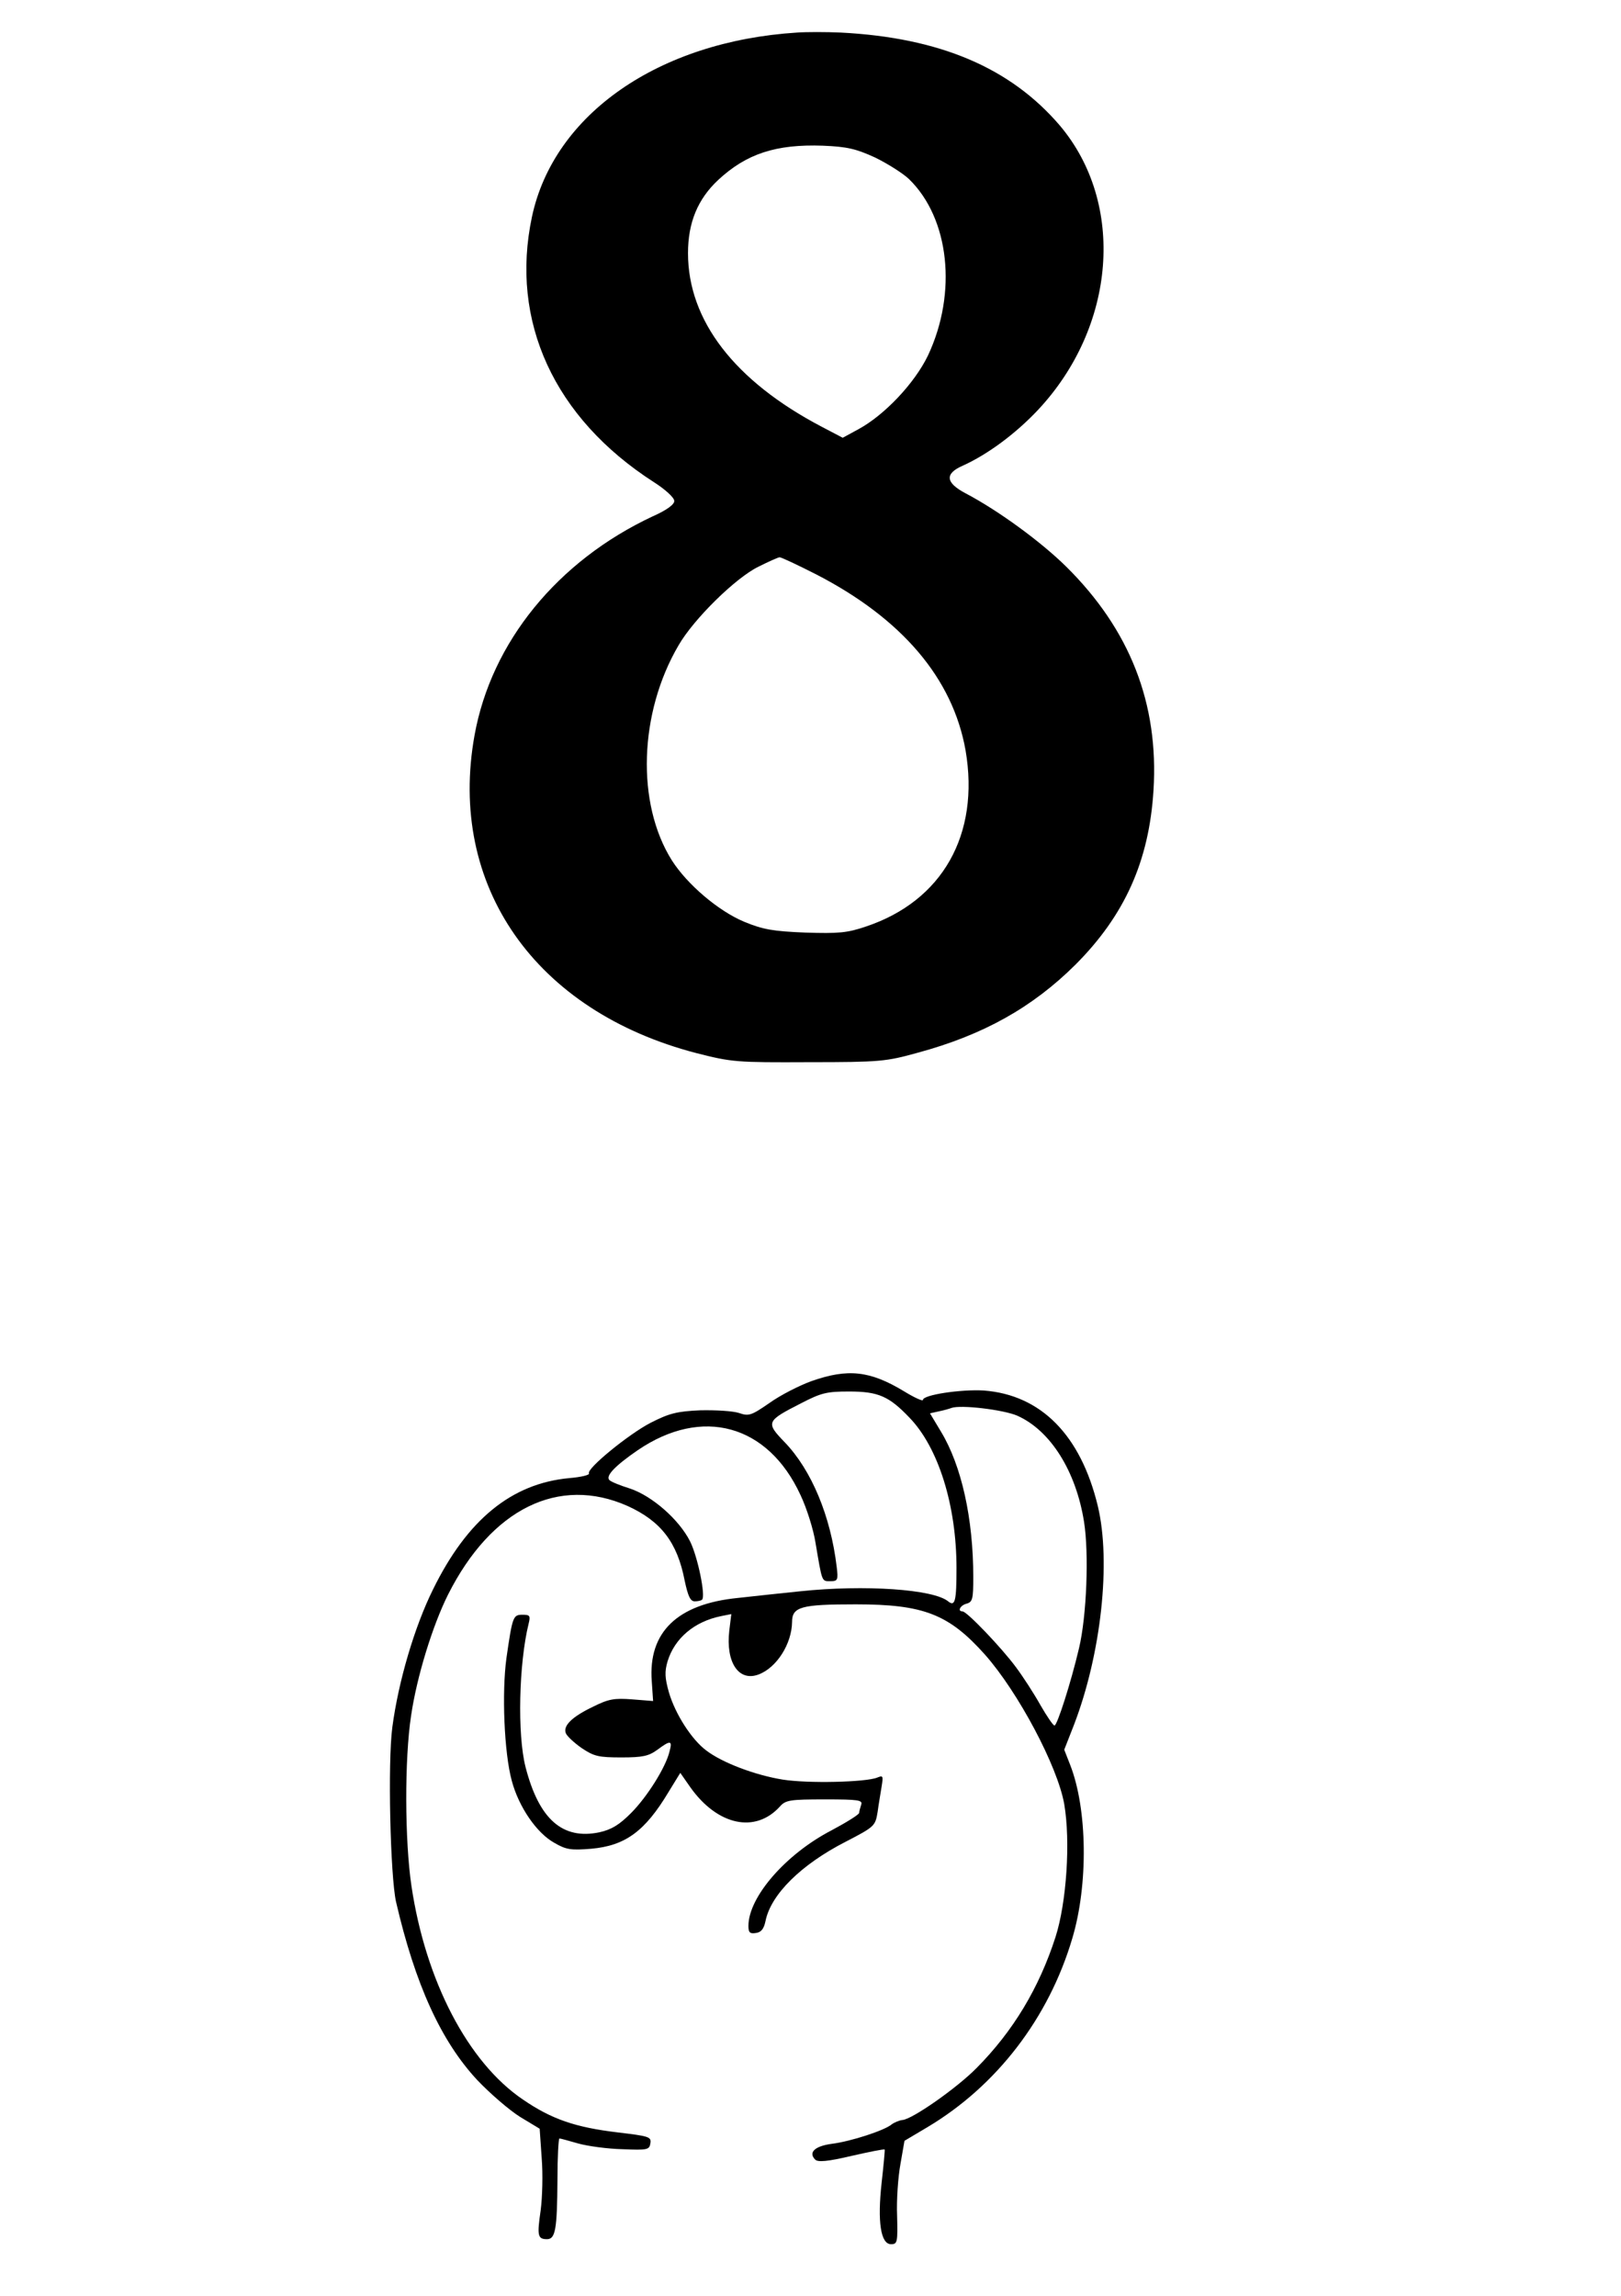 <?xml version="1.0" standalone="no"?>
<!DOCTYPE svg PUBLIC "-//W3C//DTD SVG 20010904//EN"
 "http://www.w3.org/TR/2001/REC-SVG-20010904/DTD/svg10.dtd">
<svg version="1.0" xmlns="http://www.w3.org/2000/svg"
 width="483pt" height="684pt" viewBox="0 0 483 684"
 preserveAspectRatio="xMidYMid meet">
<g transform="translate(0,684) scale(0.1,-0.1)"
fill="#000000" stroke="none">
<path d="M2375 6743 c-412 -26 -725 -243 -790 -549 -66 -311 66 -599 363 -790
33 -21 61 -46 61 -56 1 -10 -21 -27 -64 -46 -284 -133 -481 -375 -531 -652
-81 -448 180 -822 661 -947 106 -27 119 -28 335 -27 213 0 230 2 324 28 196
53 342 135 470 262 147 147 220 309 233 520 16 258 -70 478 -260 666 -75 74
-202 167 -299 218 -61 32 -64 59 -9 83 73 33 156 94 223 165 234 249 262 616
66 848 -147 172 -358 262 -653 277 -44 2 -102 2 -130 0z m232 -372 c37 -18 83
-47 101 -64 121 -117 145 -339 57 -526 -40 -83 -130 -178 -208 -220 l-46 -25
-63 33 c-259 136 -398 316 -398 517 0 91 29 161 90 218 84 78 172 107 312 102
72 -3 98 -9 155 -35z m-175 -1242 c256 -132 407 -310 445 -524 43 -251 -69
-449 -297 -525 -56 -19 -81 -21 -180 -18 -97 4 -126 9 -182 32 -77 32 -170
111 -216 183 -107 170 -98 440 20 641 45 78 170 201 238 234 30 15 59 28 63
28 5 0 54 -23 109 -51z"/>
<path d="M2418 2726 c-36 -13 -93 -42 -125 -65 -55 -38 -62 -40 -91 -30 -18 6
-70 9 -115 8 -70 -3 -93 -9 -148 -37 -66 -34 -193 -138 -184 -151 2 -5 -24
-11 -59 -14 -172 -16 -304 -124 -406 -332 -55 -111 -103 -274 -121 -410 -14
-105 -6 -443 11 -520 57 -246 134 -415 242 -531 39 -41 96 -90 128 -110 l58
-35 6 -87 c4 -48 2 -118 -3 -156 -11 -76 -9 -86 19 -86 25 0 30 30 31 175 0
69 3 125 6 125 3 0 28 -7 56 -15 29 -8 88 -16 132 -17 74 -3 80 -2 83 18 3 19
-5 21 -97 32 -126 15 -197 39 -283 98 -164 111 -290 354 -332 636 -20 134 -21
378 -1 508 17 116 64 268 110 360 129 256 330 355 535 264 99 -45 148 -108
170 -222 10 -47 17 -62 30 -62 9 0 19 2 22 5 11 11 -13 128 -36 174 -33 65
-113 135 -179 157 -29 9 -56 20 -61 25 -13 12 17 43 84 89 192 131 388 77 485
-133 19 -40 39 -104 45 -143 20 -118 18 -114 44 -114 22 0 24 3 19 43 -18 151
-75 288 -155 371 -57 59 -55 63 49 116 60 31 76 35 143 35 87 0 119 -14 180
-78 86 -89 140 -261 140 -448 0 -98 -4 -116 -25 -99 -44 36 -248 50 -440 30
-49 -5 -133 -14 -187 -20 -180 -18 -267 -102 -256 -248 l4 -59 -63 5 c-53 4
-70 1 -116 -22 -63 -30 -90 -57 -81 -79 3 -8 24 -28 47 -44 37 -25 51 -28 119
-28 63 0 81 4 107 23 39 29 45 28 36 -5 -11 -47 -67 -136 -115 -184 -35 -35
-58 -49 -94 -57 -110 -23 -180 39 -220 194 -25 97 -20 309 9 427 6 24 4 27
-18 27 -28 0 -30 -4 -48 -129 -14 -102 -7 -282 16 -366 21 -78 74 -155 126
-184 36 -21 50 -23 111 -18 101 9 160 52 230 169 l35 57 30 -43 c81 -114 194
-138 267 -57 17 19 30 21 134 21 100 0 113 -2 108 -16 -3 -9 -6 -20 -6 -24 0
-5 -37 -28 -82 -52 -137 -71 -248 -199 -248 -285 0 -19 4 -24 22 -21 16 2 24
12 29 36 16 79 106 168 239 236 87 45 88 47 95 89 3 23 9 57 12 76 5 31 4 33
-13 26 -34 -14 -208 -18 -282 -6 -81 13 -180 50 -228 87 -43 32 -92 108 -111
173 -12 43 -13 61 -4 92 21 69 80 119 160 135 l30 6 -6 -49 c-11 -95 28 -153
87 -131 54 20 99 91 100 156 0 46 27 53 190 53 202 0 277 -29 385 -150 99
-112 216 -332 236 -445 19 -111 7 -293 -26 -396 -49 -152 -126 -280 -235 -390
-59 -60 -192 -153 -221 -155 -9 -1 -24 -7 -32 -13 -21 -18 -122 -51 -179 -58
-51 -7 -70 -26 -49 -47 8 -8 36 -6 108 11 53 12 97 21 99 19 1 -1 -3 -45 -9
-98 -13 -117 -3 -184 28 -184 19 0 20 6 18 85 -2 47 3 116 10 154 l12 69 69
41 c206 123 361 325 431 562 48 160 45 385 -6 516 l-18 46 29 74 c81 211 111
485 71 652 -51 211 -169 331 -340 344 -68 4 -181 -13 -181 -28 0 -5 -26 7 -57
26 -101 61 -167 68 -275 30z m613 -103 c99 -44 175 -165 199 -316 15 -94 8
-281 -15 -377 -24 -102 -65 -230 -73 -230 -4 0 -23 28 -42 61 -19 34 -52 85
-73 113 -42 57 -146 166 -159 166 -16 0 -7 18 12 23 18 5 20 14 20 79 0 175
-35 332 -96 433 l-33 55 27 6 c15 3 32 8 37 10 27 10 154 -5 196 -23z"/>
</g>
</svg>
